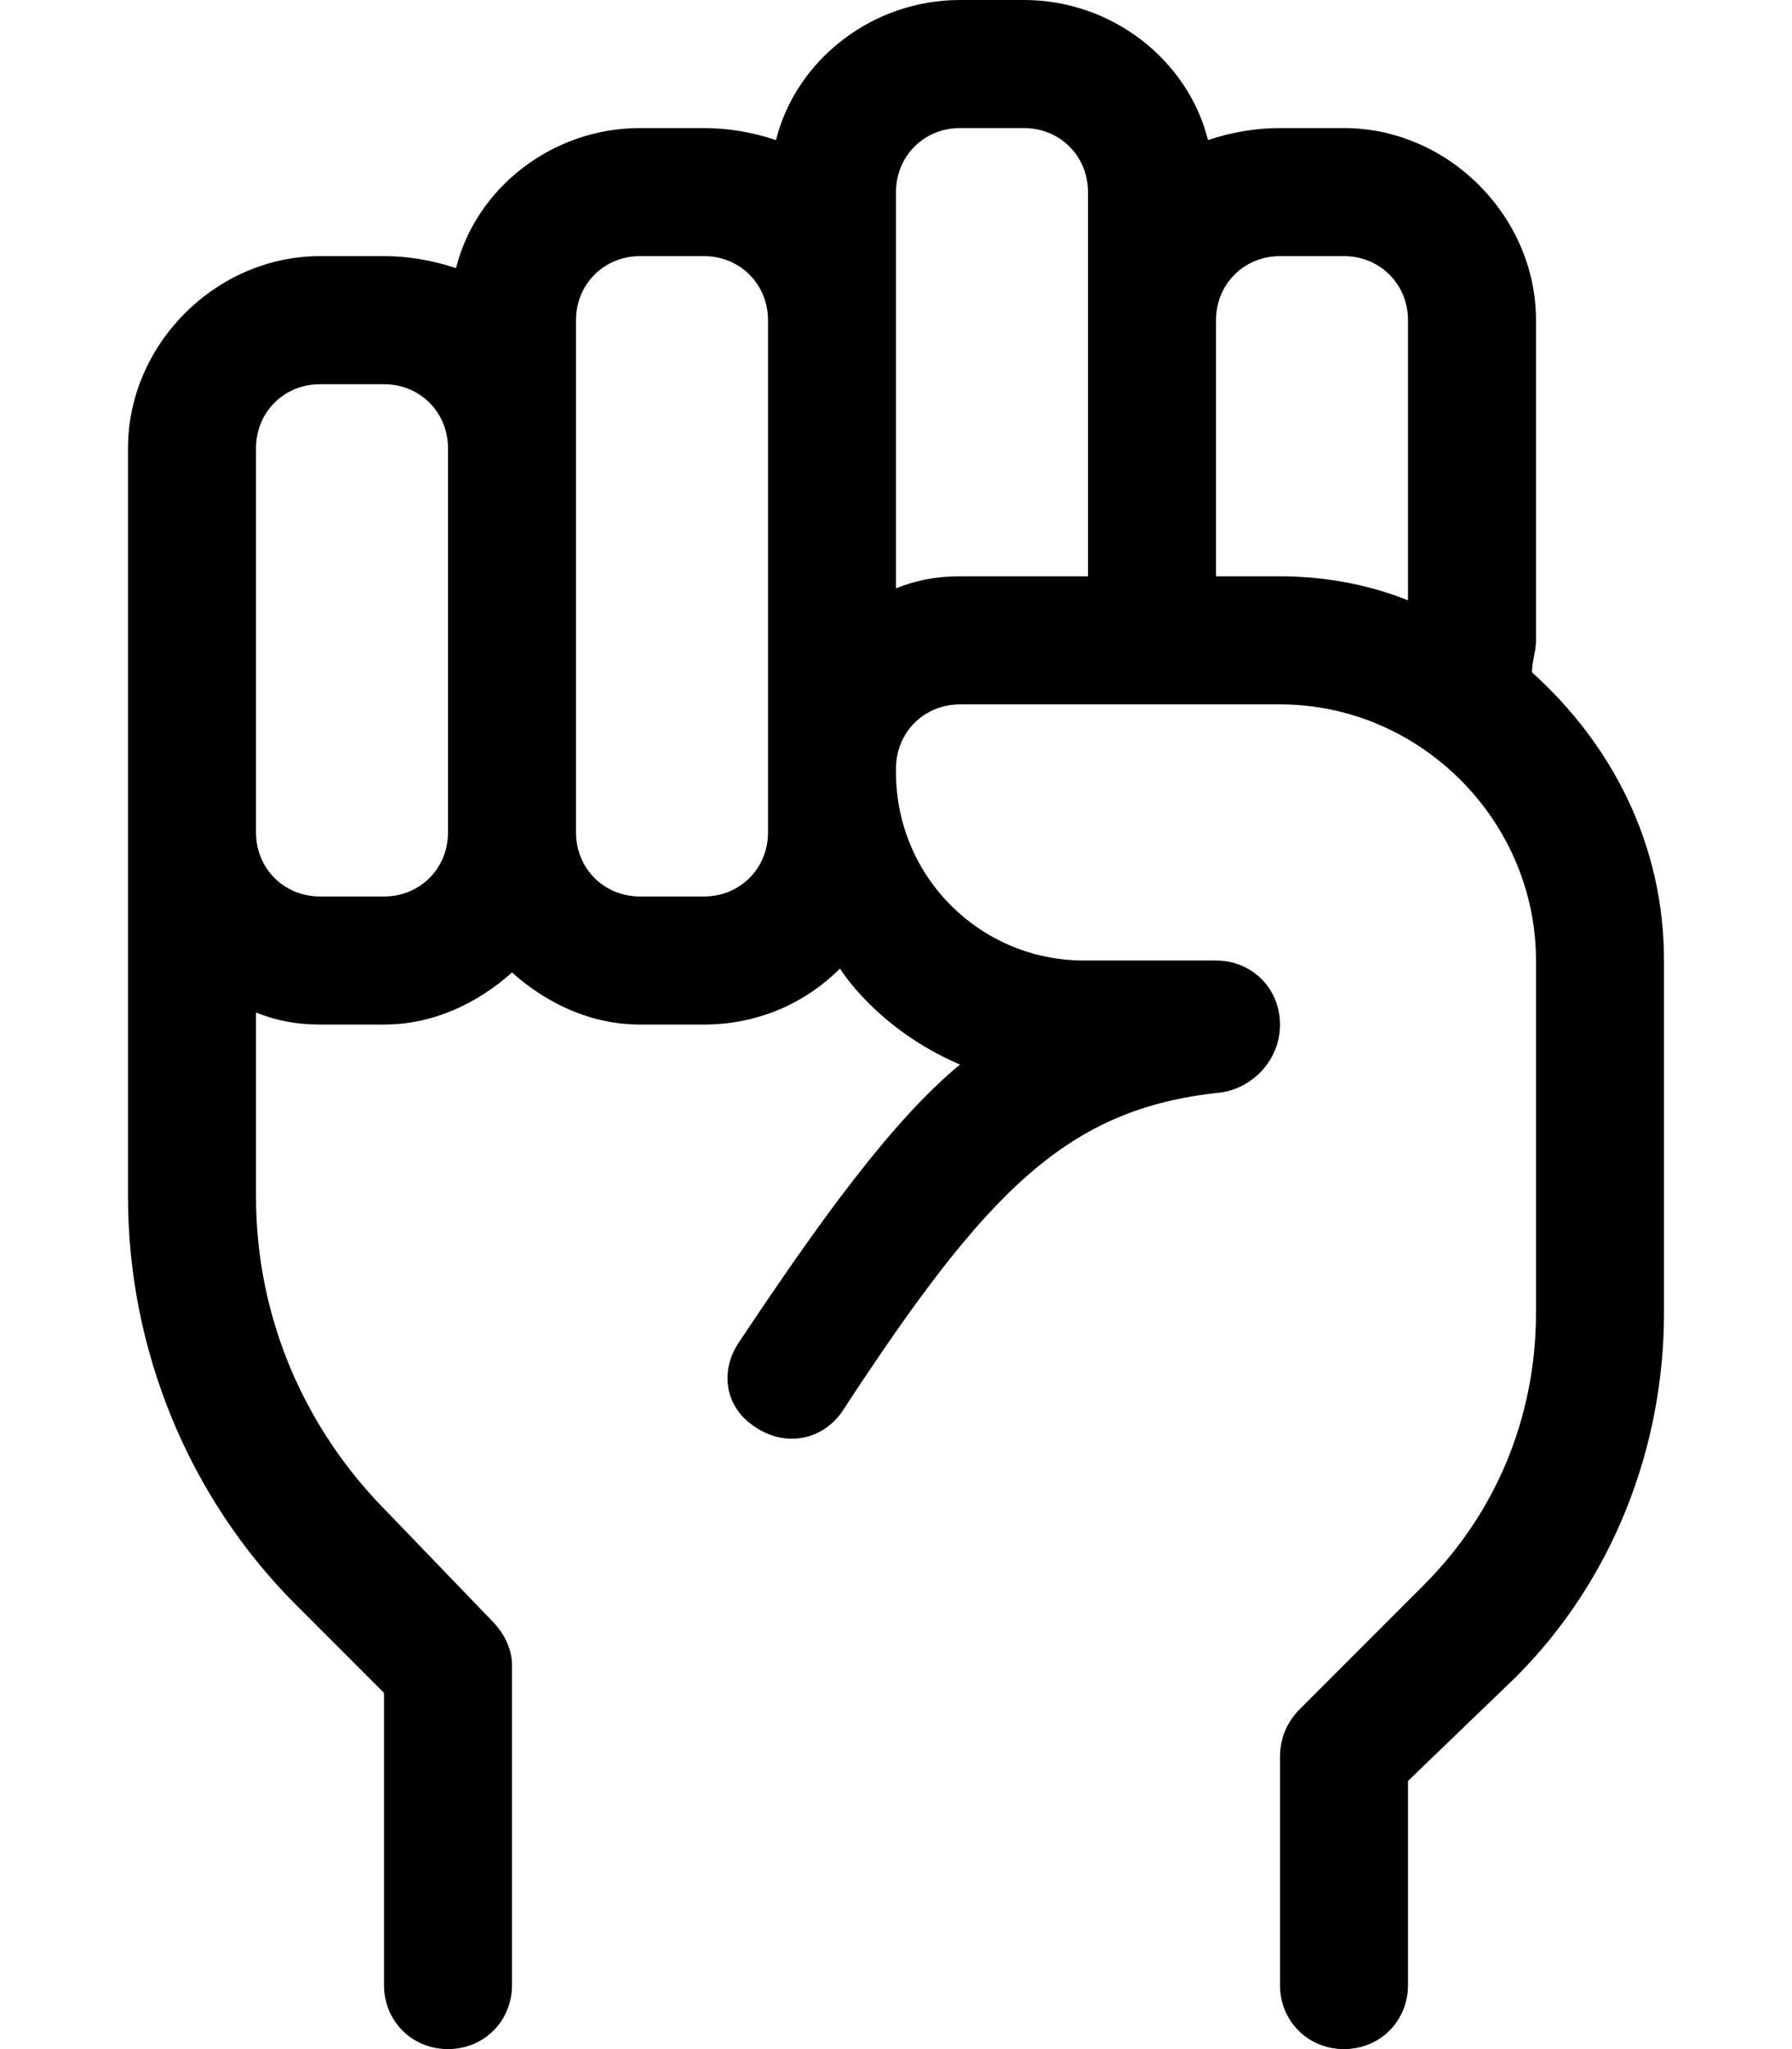 <svg xmlns="http://www.w3.org/2000/svg" viewBox="0 0 448 512"><!-- Font Awesome Pro 6.0.0-alpha1 by @fontawesome - https://fontawesome.com License - https://fontawesome.com/license (Commercial License) --><path d="M383 168C383 165 384 163 384 160V80C384 54 362 32 336 32H320C314 32 308 33 302 35C297 15 278 0 256 0H240C218 0 199 15 194 35C188 33 182 32 176 32H160C138 32 119 47 114 67C108 65 102 64 96 64H80C54 64 32 86 32 112V299C32 337 47 374 74 401L96 423V496C96 505 103 512 112 512H112C121 512 128 505 128 496V416C128 412 126 408 123 405L97 378C76 357 64 329 64 299V253C69 255 74 256 80 256H96C108 256 119 251 128 243C137 251 148 256 160 256H176C189 256 201 251 210 242C210 242 219 257 240 266C223 280 205 305 185 335C180 342 181 351 188 356V356C196 362 206 360 211 352C247 297 267 277 305 273C313 272 320 265 320 256V256C320 247 313 240 304 240H271C245 240 224 219 224 193V192C224 183 231 176 240 176H320C355 176 384 205 384 240V328C384 354 374 378 356 396L325 427C322 430 320 434 320 439V496C320 505 327 512 336 512H336C345 512 352 505 352 496V445L379 419C403 395 416 362 416 328V240C416 211 403 186 383 168ZM112 208C112 217 105 224 96 224H80C71 224 64 217 64 208V112C64 103 71 96 80 96H96C105 96 112 103 112 112V208ZM192 208C192 217 185 224 176 224H160C151 224 144 217 144 208V80C144 71 151 64 160 64H176C185 64 192 71 192 80V208ZM272 144H240C234 144 229 145 224 147V48C224 39 231 32 240 32H256C265 32 272 39 272 48V144ZM352 150C342 146 331 144 320 144H304V80C304 71 311 64 320 64H336C345 64 352 71 352 80V150Z"/></svg>